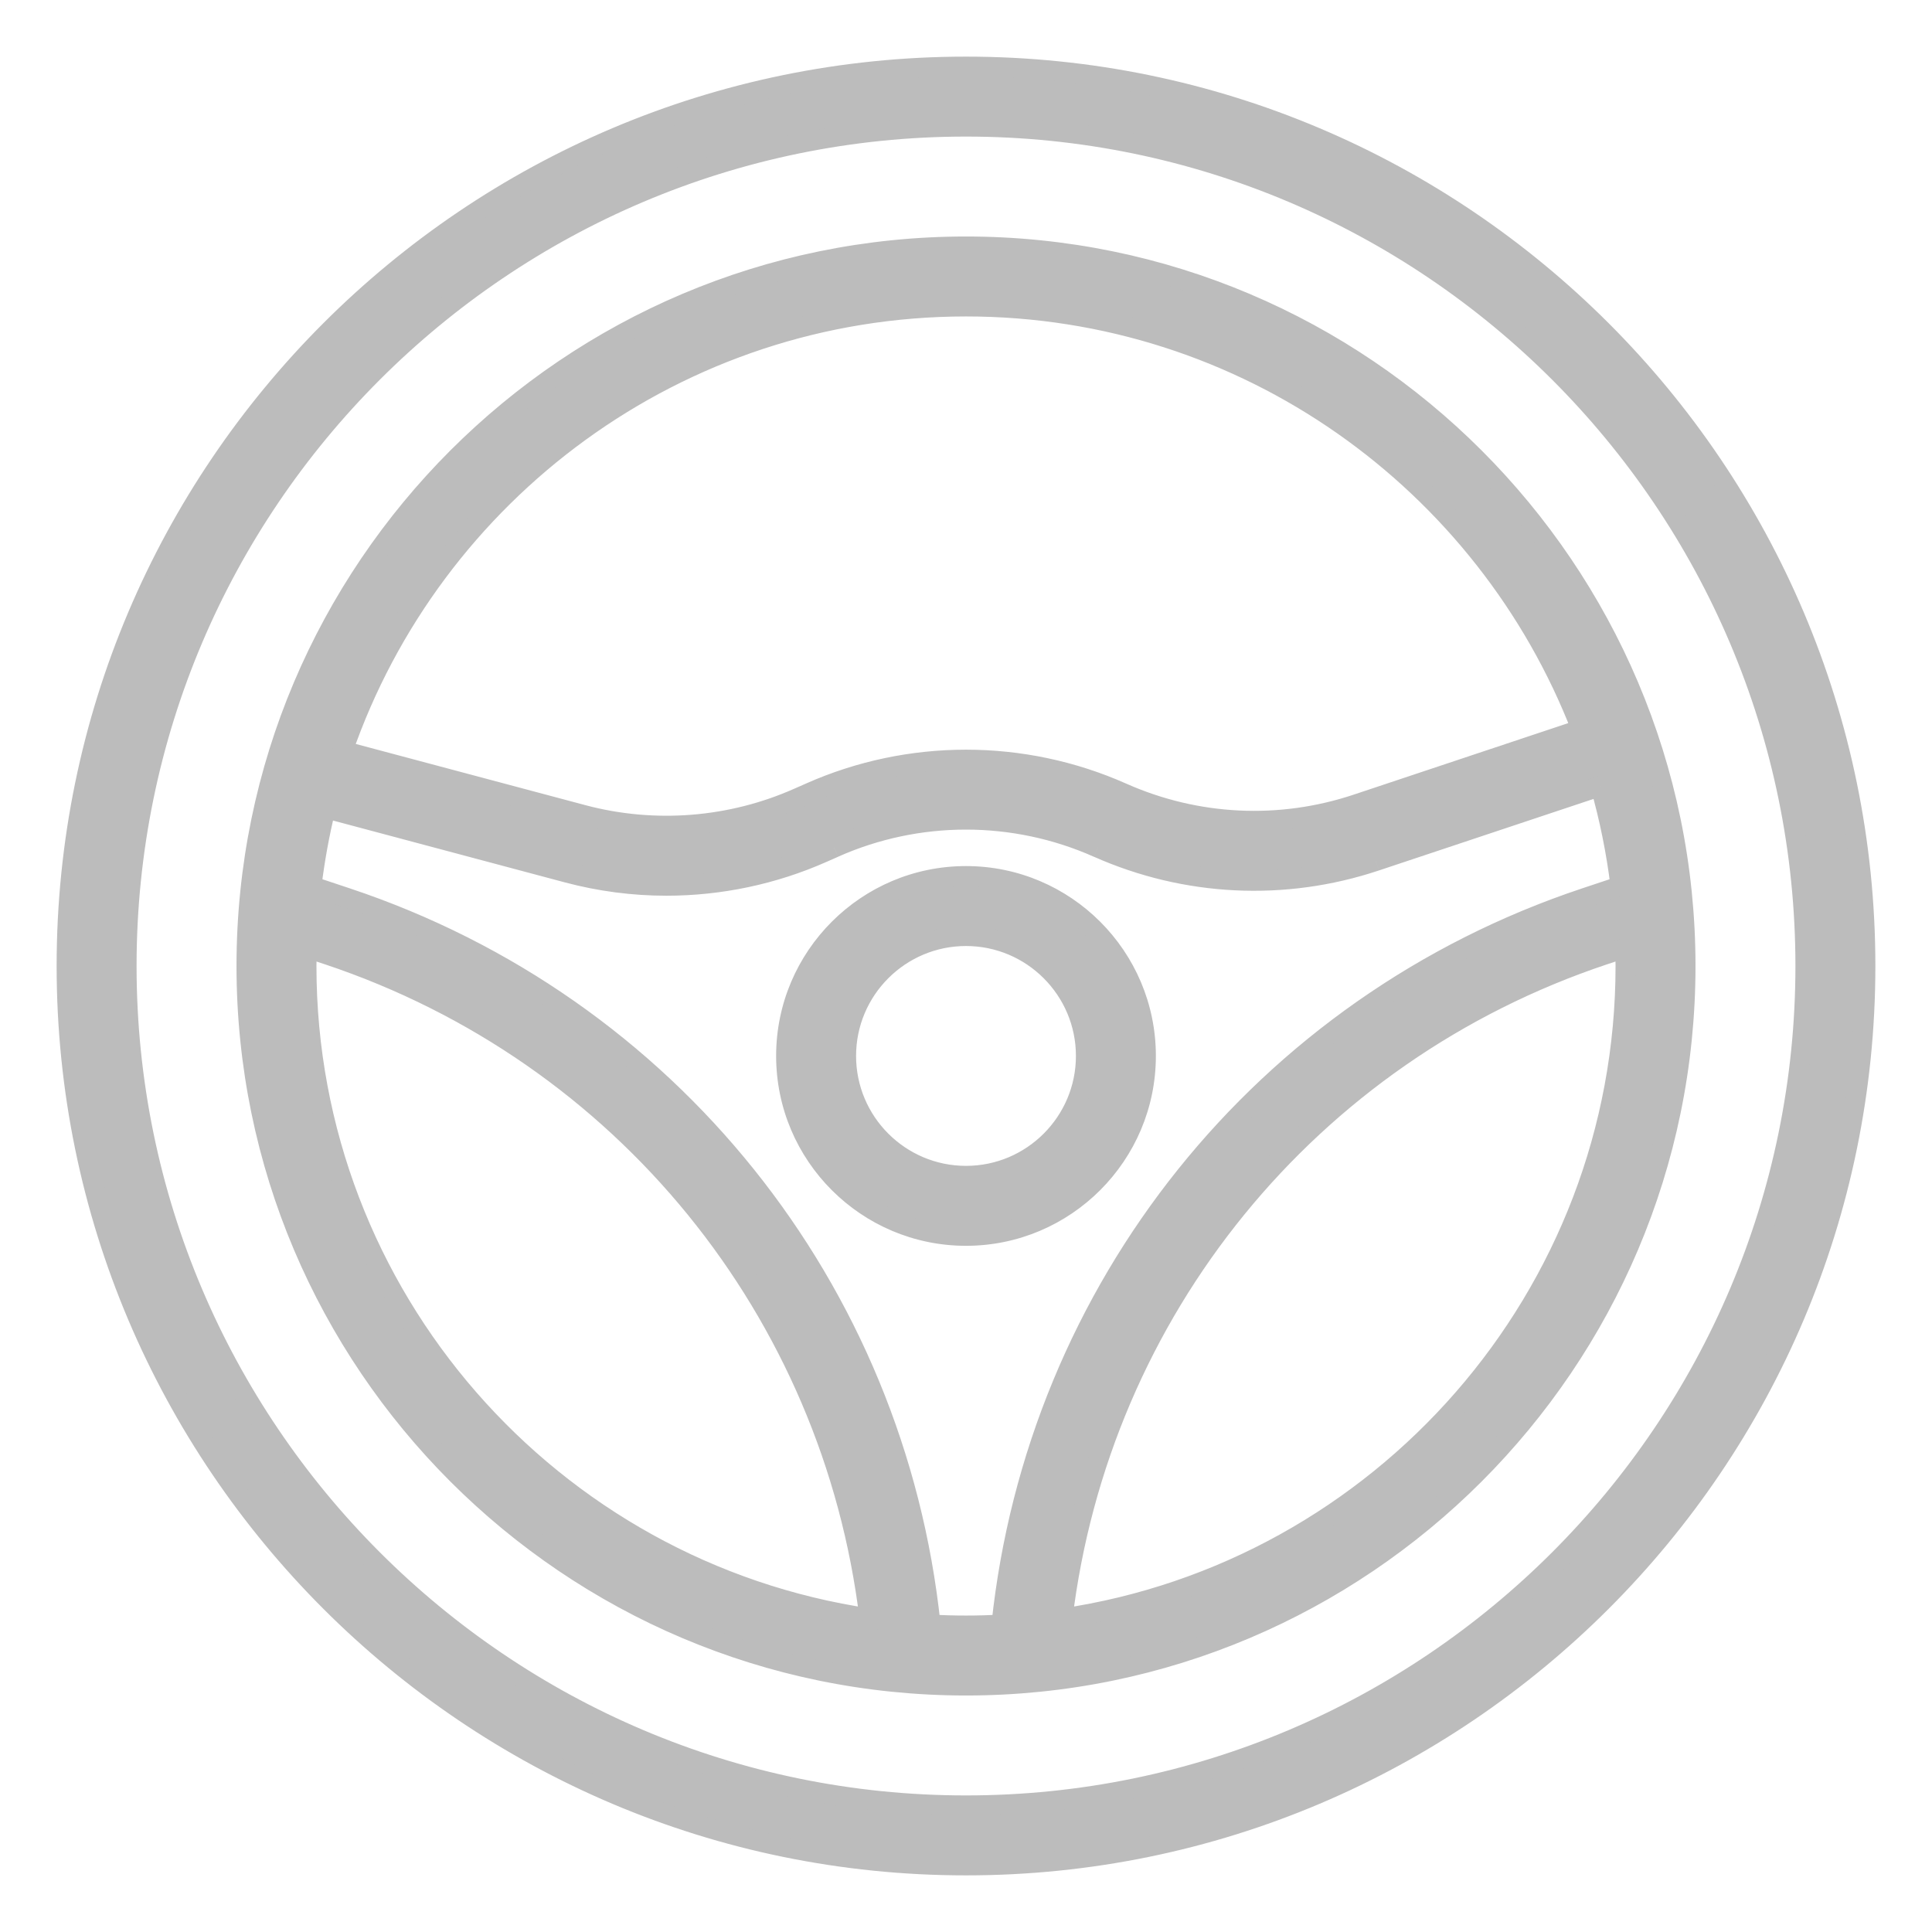 <svg width="29" height="29" viewBox="0 0 29 29" fill="none" xmlns="http://www.w3.org/2000/svg">
<path d="M14.5 13.15C13.011 13.15 11.8 14.361 11.8 15.85C11.8 17.339 13.011 18.55 14.5 18.55C15.989 18.55 17.2 17.339 17.2 15.85C17.2 14.361 15.989 13.15 14.5 13.15ZM14.5 17.65C13.508 17.65 12.7 16.843 12.7 15.85C12.7 14.857 13.508 14.05 14.5 14.05C15.493 14.05 16.3 14.857 16.3 15.85C16.3 16.843 15.493 17.65 14.5 17.65Z" fill="#BCBCBC"/>
<path d="M14.5 1C7.056 1 1 7.056 1 14.5C1 21.944 7.056 28 14.5 28C21.944 28 28 21.944 28 14.5C28 7.056 21.944 1 14.5 1ZM14.5 27.1C7.552 27.1 1.9 21.448 1.9 14.5C1.9 7.552 7.552 1.9 14.5 1.9C21.448 1.9 27.1 7.552 27.1 14.5C27.1 21.448 21.448 27.1 14.5 27.1Z" fill="#BCBCBC"/>
<path d="M14.5 3.7C8.545 3.7 3.7 8.545 3.7 14.5C3.7 20.455 8.545 25.3 14.5 25.3C20.455 25.3 25.3 20.455 25.3 14.5C25.3 8.545 20.455 3.7 14.5 3.7ZM14.5 4.6C18.707 4.6 22.306 7.238 23.738 10.946L20.366 12.07C19.21 12.456 17.96 12.395 16.845 11.9C15.355 11.237 13.645 11.237 12.155 11.9L11.985 11.975C10.971 12.426 9.822 12.517 8.75 12.231L5.144 11.27C6.487 7.393 10.172 4.6 14.5 4.6ZM4.6 14.5C4.6 14.408 4.604 14.318 4.607 14.227L4.919 14.331C9.356 15.81 12.494 19.686 13.052 24.293C8.277 23.59 4.6 19.467 4.6 14.5ZM14.5 24.4C14.321 24.4 14.144 24.395 13.967 24.385C13.436 19.345 10.037 15.088 5.204 13.477L4.675 13.301C4.723 12.904 4.794 12.514 4.888 12.132L8.518 13.1C9.004 13.23 9.504 13.295 10.002 13.295C10.807 13.295 11.609 13.128 12.35 12.798L12.521 12.722C13.778 12.162 15.221 12.163 16.48 12.723C17.8 13.309 19.281 13.381 20.651 12.924L24.023 11.8C24.161 12.286 24.262 12.787 24.325 13.301L23.796 13.477C18.963 15.088 15.564 19.345 15.032 24.385C14.856 24.395 14.679 24.4 14.5 24.4ZM15.948 24.293C16.506 19.686 19.644 15.81 24.081 14.331L24.393 14.227C24.395 14.318 24.4 14.408 24.4 14.5C24.4 19.467 20.723 23.59 15.948 24.293Z" fill="#BCBCBC"/>
<path d="M23.738 10.946L23.785 11.089L23.934 11.039L23.878 10.892L23.738 10.946ZM20.366 12.07L20.414 12.213L20.414 12.213L20.366 12.07ZM16.845 11.9L16.784 12.037L16.784 12.037L16.845 11.9ZM12.155 11.9L12.216 12.037L12.216 12.037L12.155 11.9ZM11.985 11.975L11.924 11.838L11.924 11.838L11.985 11.975ZM8.75 12.231L8.788 12.086L8.788 12.086L8.75 12.231ZM5.144 11.27L5.002 11.22L4.949 11.373L5.105 11.414L5.144 11.27ZM4.607 14.227L4.654 14.084L4.463 14.02L4.457 14.222L4.607 14.227ZM4.919 14.331L4.872 14.473L4.872 14.473L4.919 14.331ZM13.052 24.293L13.03 24.441L13.225 24.47L13.201 24.275L13.052 24.293ZM13.967 24.385L13.818 24.401L13.832 24.528L13.959 24.535L13.967 24.385ZM5.204 13.477L5.157 13.62H5.157L5.204 13.477ZM4.675 13.301L4.526 13.283L4.511 13.405L4.628 13.443L4.675 13.301ZM4.888 12.132L4.927 11.988L4.779 11.948L4.743 12.097L4.888 12.132ZM8.518 13.1L8.479 13.245L8.479 13.245L8.518 13.1ZM12.35 12.798L12.289 12.661L12.289 12.661L12.35 12.798ZM12.521 12.722L12.581 12.86L12.582 12.859L12.521 12.722ZM16.48 12.723L16.419 12.86L16.42 12.86L16.48 12.723ZM20.651 12.924L20.604 12.781L20.603 12.781L20.651 12.924ZM24.023 11.8L24.167 11.759L24.124 11.608L23.975 11.658L24.023 11.8ZM24.325 13.301L24.372 13.443L24.488 13.405L24.474 13.283L24.325 13.301ZM23.796 13.477L23.843 13.62L23.843 13.62L23.796 13.477ZM15.032 24.385L15.04 24.535L15.168 24.528L15.182 24.401L15.032 24.385ZM15.948 24.293L15.799 24.275L15.775 24.47L15.97 24.441L15.948 24.293ZM24.081 14.331L24.128 14.473L24.128 14.473L24.081 14.331ZM24.393 14.227L24.543 14.223L24.538 14.02L24.346 14.084L24.393 14.227ZM24.4 14.5L24.55 14.5V14.5H24.4ZM14.5 13C12.928 13 11.65 14.278 11.65 15.85H11.95C11.95 14.444 13.094 13.3 14.5 13.3V13ZM11.65 15.85C11.65 17.422 12.928 18.7 14.5 18.7V18.4C13.094 18.4 11.95 17.256 11.95 15.85H11.65ZM14.5 18.7C16.072 18.7 17.35 17.422 17.35 15.85H17.05C17.05 17.256 15.906 18.4 14.5 18.4V18.7ZM17.35 15.85C17.35 14.278 16.072 13 14.5 13V13.3C15.906 13.3 17.05 14.444 17.05 15.85H17.35ZM14.5 17.5C13.59 17.5 12.85 16.76 12.85 15.85H12.55C12.55 16.926 13.425 17.8 14.5 17.8V17.5ZM12.85 15.85C12.85 14.94 13.59 14.2 14.5 14.2V13.9C13.425 13.9 12.55 14.774 12.55 15.85H12.85ZM14.5 14.2C15.41 14.2 16.15 14.94 16.15 15.85H16.45C16.45 14.774 15.575 13.9 14.5 13.9V14.2ZM16.15 15.85C16.15 16.76 15.41 17.5 14.5 17.5V17.8C15.575 17.8 16.45 16.926 16.45 15.85H16.15ZM14.5 0.85C6.973 0.85 0.85 6.973 0.85 14.5H1.15C1.15 7.139 7.139 1.15 14.5 1.15V0.85ZM0.85 14.5C0.85 22.027 6.973 28.15 14.5 28.15V27.85C7.139 27.85 1.15 21.861 1.15 14.5H0.85ZM14.5 28.15C22.027 28.15 28.15 22.027 28.15 14.5H27.85C27.85 21.861 21.861 27.85 14.5 27.85V28.15ZM28.15 14.5C28.15 6.973 22.027 0.85 14.5 0.85V1.15C21.861 1.15 27.85 7.139 27.85 14.5H28.15ZM14.5 26.95C7.635 26.95 2.05 21.365 2.05 14.5H1.75C1.75 21.531 7.469 27.25 14.5 27.25V26.95ZM2.05 14.5C2.05 7.635 7.635 2.05 14.5 2.05V1.75C7.469 1.75 1.75 7.469 1.75 14.5H2.05ZM14.5 2.05C21.365 2.05 26.95 7.635 26.95 14.5H27.25C27.25 7.469 21.531 1.75 14.5 1.75V2.05ZM26.95 14.5C26.95 21.365 21.365 26.95 14.5 26.95V27.25C21.531 27.25 27.25 21.531 27.25 14.5H26.95ZM14.5 3.55C8.462 3.55 3.55 8.462 3.55 14.5H3.85C3.85 8.628 8.628 3.85 14.5 3.85V3.55ZM3.55 14.5C3.55 20.538 8.462 25.45 14.5 25.45V25.15C8.628 25.15 3.85 20.372 3.85 14.5H3.55ZM14.5 25.45C20.538 25.45 25.45 20.538 25.45 14.5H25.15C25.15 20.372 20.372 25.15 14.5 25.15V25.45ZM25.45 14.5C25.45 8.462 20.538 3.55 14.5 3.55V3.85C20.372 3.85 25.15 8.628 25.15 14.5H25.45ZM14.5 4.75C18.642 4.75 22.188 7.348 23.598 11L23.878 10.892C22.425 7.129 18.771 4.45 14.5 4.45V4.75ZM23.69 10.804L20.319 11.928L20.414 12.213L23.785 11.089L23.69 10.804ZM20.319 11.928C19.198 12.302 17.986 12.243 16.906 11.763L16.784 12.037C17.933 12.548 19.222 12.61 20.414 12.213L20.319 11.928ZM16.906 11.763C15.377 11.083 13.623 11.083 12.094 11.763L12.216 12.037C13.667 11.391 15.333 11.391 16.784 12.037L16.906 11.763ZM12.095 11.763L11.924 11.838L12.046 12.112L12.216 12.037L12.095 11.763ZM11.924 11.838C10.942 12.275 9.828 12.363 8.788 12.086L8.711 12.376C9.817 12.671 11.001 12.577 12.046 12.112L11.924 11.838ZM8.788 12.086L5.183 11.125L5.105 11.414L8.711 12.376L8.788 12.086ZM5.286 11.319C6.608 7.5 10.238 4.75 14.5 4.75V4.45C10.106 4.45 6.365 7.285 5.002 11.22L5.286 11.319ZM4.75 14.5C4.75 14.411 4.754 14.326 4.757 14.231L4.457 14.222C4.455 14.309 4.45 14.406 4.45 14.5H4.75ZM4.559 14.369L4.872 14.473L4.967 14.188L4.654 14.084L4.559 14.369ZM4.872 14.473C9.254 15.934 12.352 19.761 12.903 24.311L13.201 24.275C12.636 19.611 9.459 15.686 4.967 14.188L4.872 14.473ZM13.074 24.145C8.371 23.452 4.75 19.391 4.75 14.5H4.45C4.45 19.543 8.183 23.728 13.03 24.441L13.074 24.145ZM14.5 24.25C14.324 24.25 14.149 24.245 13.975 24.235L13.959 24.535C14.138 24.544 14.318 24.55 14.5 24.55V24.25ZM14.117 24.369C13.579 19.271 10.14 14.964 5.252 13.335L5.157 13.62C9.933 15.212 13.293 19.419 13.818 24.401L14.117 24.369ZM5.252 13.335L4.723 13.159L4.628 13.443L5.157 13.62L5.252 13.335ZM4.824 13.319C4.872 12.928 4.941 12.544 5.034 12.168L4.743 12.097C4.647 12.484 4.575 12.88 4.526 13.283L4.824 13.319ZM4.85 12.277L8.479 13.245L8.556 12.955L4.927 11.988L4.85 12.277ZM8.479 13.245C8.978 13.378 9.491 13.445 10.002 13.445V13.145C9.516 13.145 9.03 13.082 8.556 12.955L8.479 13.245ZM10.002 13.445C10.827 13.445 11.65 13.273 12.411 12.935L12.289 12.661C11.568 12.982 10.786 13.145 10.002 13.145V13.445ZM12.411 12.935L12.581 12.86L12.46 12.585L12.289 12.661L12.411 12.935ZM12.582 12.859C13.8 12.317 15.199 12.317 16.419 12.86L16.541 12.586C15.243 12.009 13.756 12.008 12.46 12.585L12.582 12.859ZM16.42 12.86C17.773 13.461 19.293 13.535 20.698 13.066L20.603 12.781C19.269 13.226 17.827 13.156 16.541 12.586L16.42 12.86ZM20.698 13.066L24.07 11.942L23.975 11.658L20.604 12.781L20.698 13.066ZM23.878 11.841C24.014 12.32 24.114 12.813 24.176 13.319L24.474 13.283C24.41 12.762 24.307 12.253 24.167 11.759L23.878 11.841ZM24.277 13.159L23.748 13.335L23.843 13.62L24.372 13.443L24.277 13.159ZM23.748 13.335C18.859 14.964 15.421 19.271 14.883 24.369L15.182 24.401C15.707 19.419 19.066 15.212 23.843 13.62L23.748 13.335ZM15.024 24.235C14.851 24.245 14.676 24.25 14.5 24.25V24.55C14.682 24.55 14.862 24.544 15.04 24.535L15.024 24.235ZM16.097 24.311C16.648 19.761 19.746 15.934 24.128 14.473L24.033 14.188C19.541 15.686 16.364 19.611 15.799 24.275L16.097 24.311ZM24.128 14.473L24.441 14.369L24.346 14.084L24.033 14.188L24.128 14.473ZM24.243 14.231C24.246 14.326 24.25 14.411 24.25 14.5H24.55C24.55 14.406 24.545 14.309 24.543 14.223L24.243 14.231ZM24.25 14.5C24.25 19.391 20.628 23.452 15.926 24.145L15.97 24.441C20.817 23.728 24.55 19.543 24.55 14.5L24.25 14.5Z" fill="#BCBCBC"/>
</svg>
